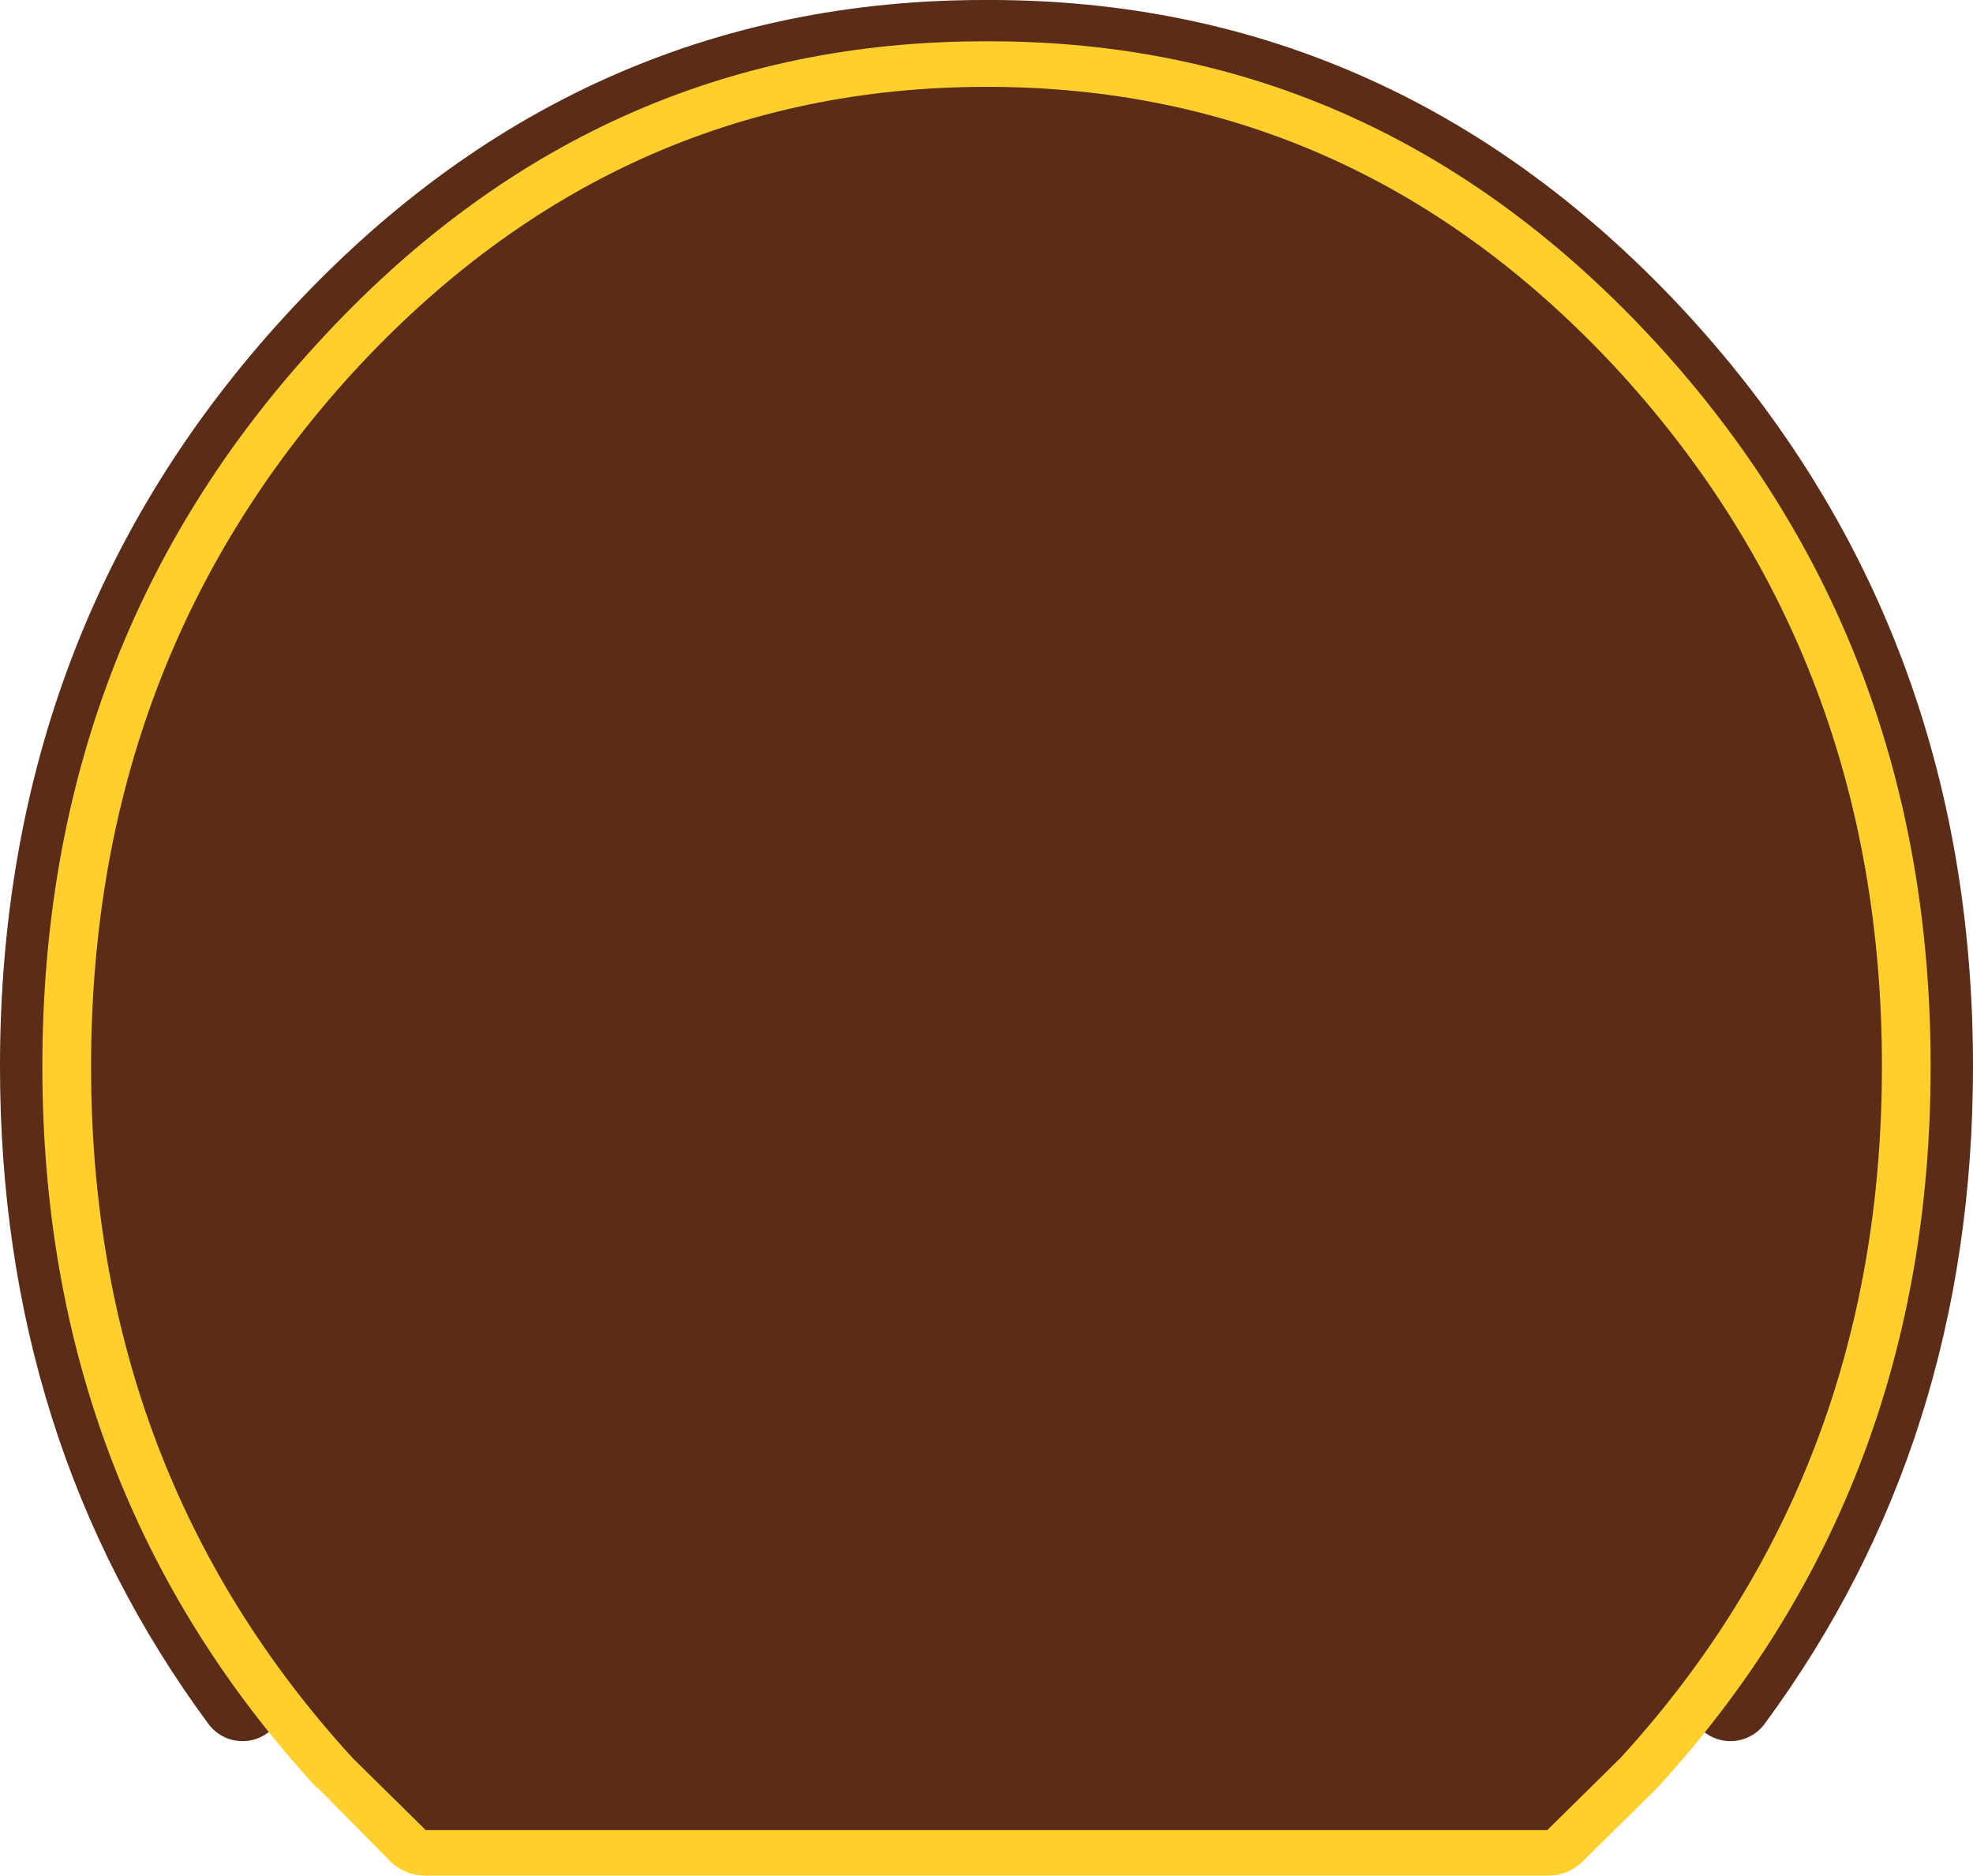 <?xml version="1.0" encoding="UTF-8" standalone="no"?>
<svg xmlns:xlink="http://www.w3.org/1999/xlink" height="88.55px" width="93.15px" xmlns="http://www.w3.org/2000/svg">
  <g transform="matrix(1.0, 0.0, 0.0, 1.0, -53.1, -8.45)">
    <path d="M64.55 88.65 Q55.1 75.85 55.1 58.8 55.1 38.8 68.05 24.7 81.15 10.4 99.7 10.45 118.2 10.4 131.35 24.7 144.25 38.8 144.25 58.8 144.25 75.85 134.8 88.65 L64.55 88.65" fill="#5b2c17" fill-rule="evenodd" stroke="none"/>
    <path d="M134.8 88.65 Q144.25 75.85 144.25 58.8 144.25 38.8 131.35 24.7 118.2 10.4 99.7 10.45 81.15 10.4 68.05 24.7 55.1 38.8 55.1 58.8 55.1 75.85 64.55 88.65" fill="none" stroke="#5b2c17" stroke-linecap="round" stroke-linejoin="round" stroke-width="4.0"/>
    <path d="M139.7 58.8 Q139.7 77.1 127.9 90.0 L127.85 90.05 125.2 92.7 74.15 92.7 71.5 90.05 71.5 90.0 Q59.7 77.1 59.7 58.8 59.7 40.45 71.5 27.5 83.15 14.75 99.7 14.7 116.2 14.75 127.85 27.5 139.7 40.45 139.7 58.8" fill="#663018" fill-rule="evenodd" stroke="none"/>
    <path d="M139.7 58.8 Q139.7 40.45 127.85 27.5 116.2 14.75 99.7 14.7 83.15 14.75 71.5 27.5 59.7 40.45 59.7 58.8 59.7 77.1 71.5 90.0 L71.5 90.05 74.15 92.7 125.2 92.7 127.85 90.05 127.9 90.0 Q139.7 77.1 139.7 58.8 M131.35 92.85 L127.75 96.4 Q127.1 97.0 126.15 97.0 L73.2 97.0 Q72.3 97.0 71.6 96.4 L68.1 92.85 68.05 92.85 Q55.1 78.75 55.1 58.8 55.1 38.8 68.05 24.7 81.15 10.35 99.7 10.4 118.2 10.35 131.35 24.7 144.25 38.8 144.25 58.8 144.25 78.75 131.35 92.85" fill="#ffcf2e" fill-rule="evenodd" stroke="none"/>
    <path d="M141.95 58.8 Q141.95 77.95 129.6 91.45 L126.15 94.85 73.2 94.85 69.75 91.45 Q57.4 77.95 57.4 58.8 57.4 39.6 69.75 26.05 82.15 12.55 99.7 12.55 117.2 12.55 129.6 26.05 141.95 39.6 141.95 58.8" fill="#5b2c17" fill-rule="evenodd" stroke="none"/>
  </g>
</svg>
